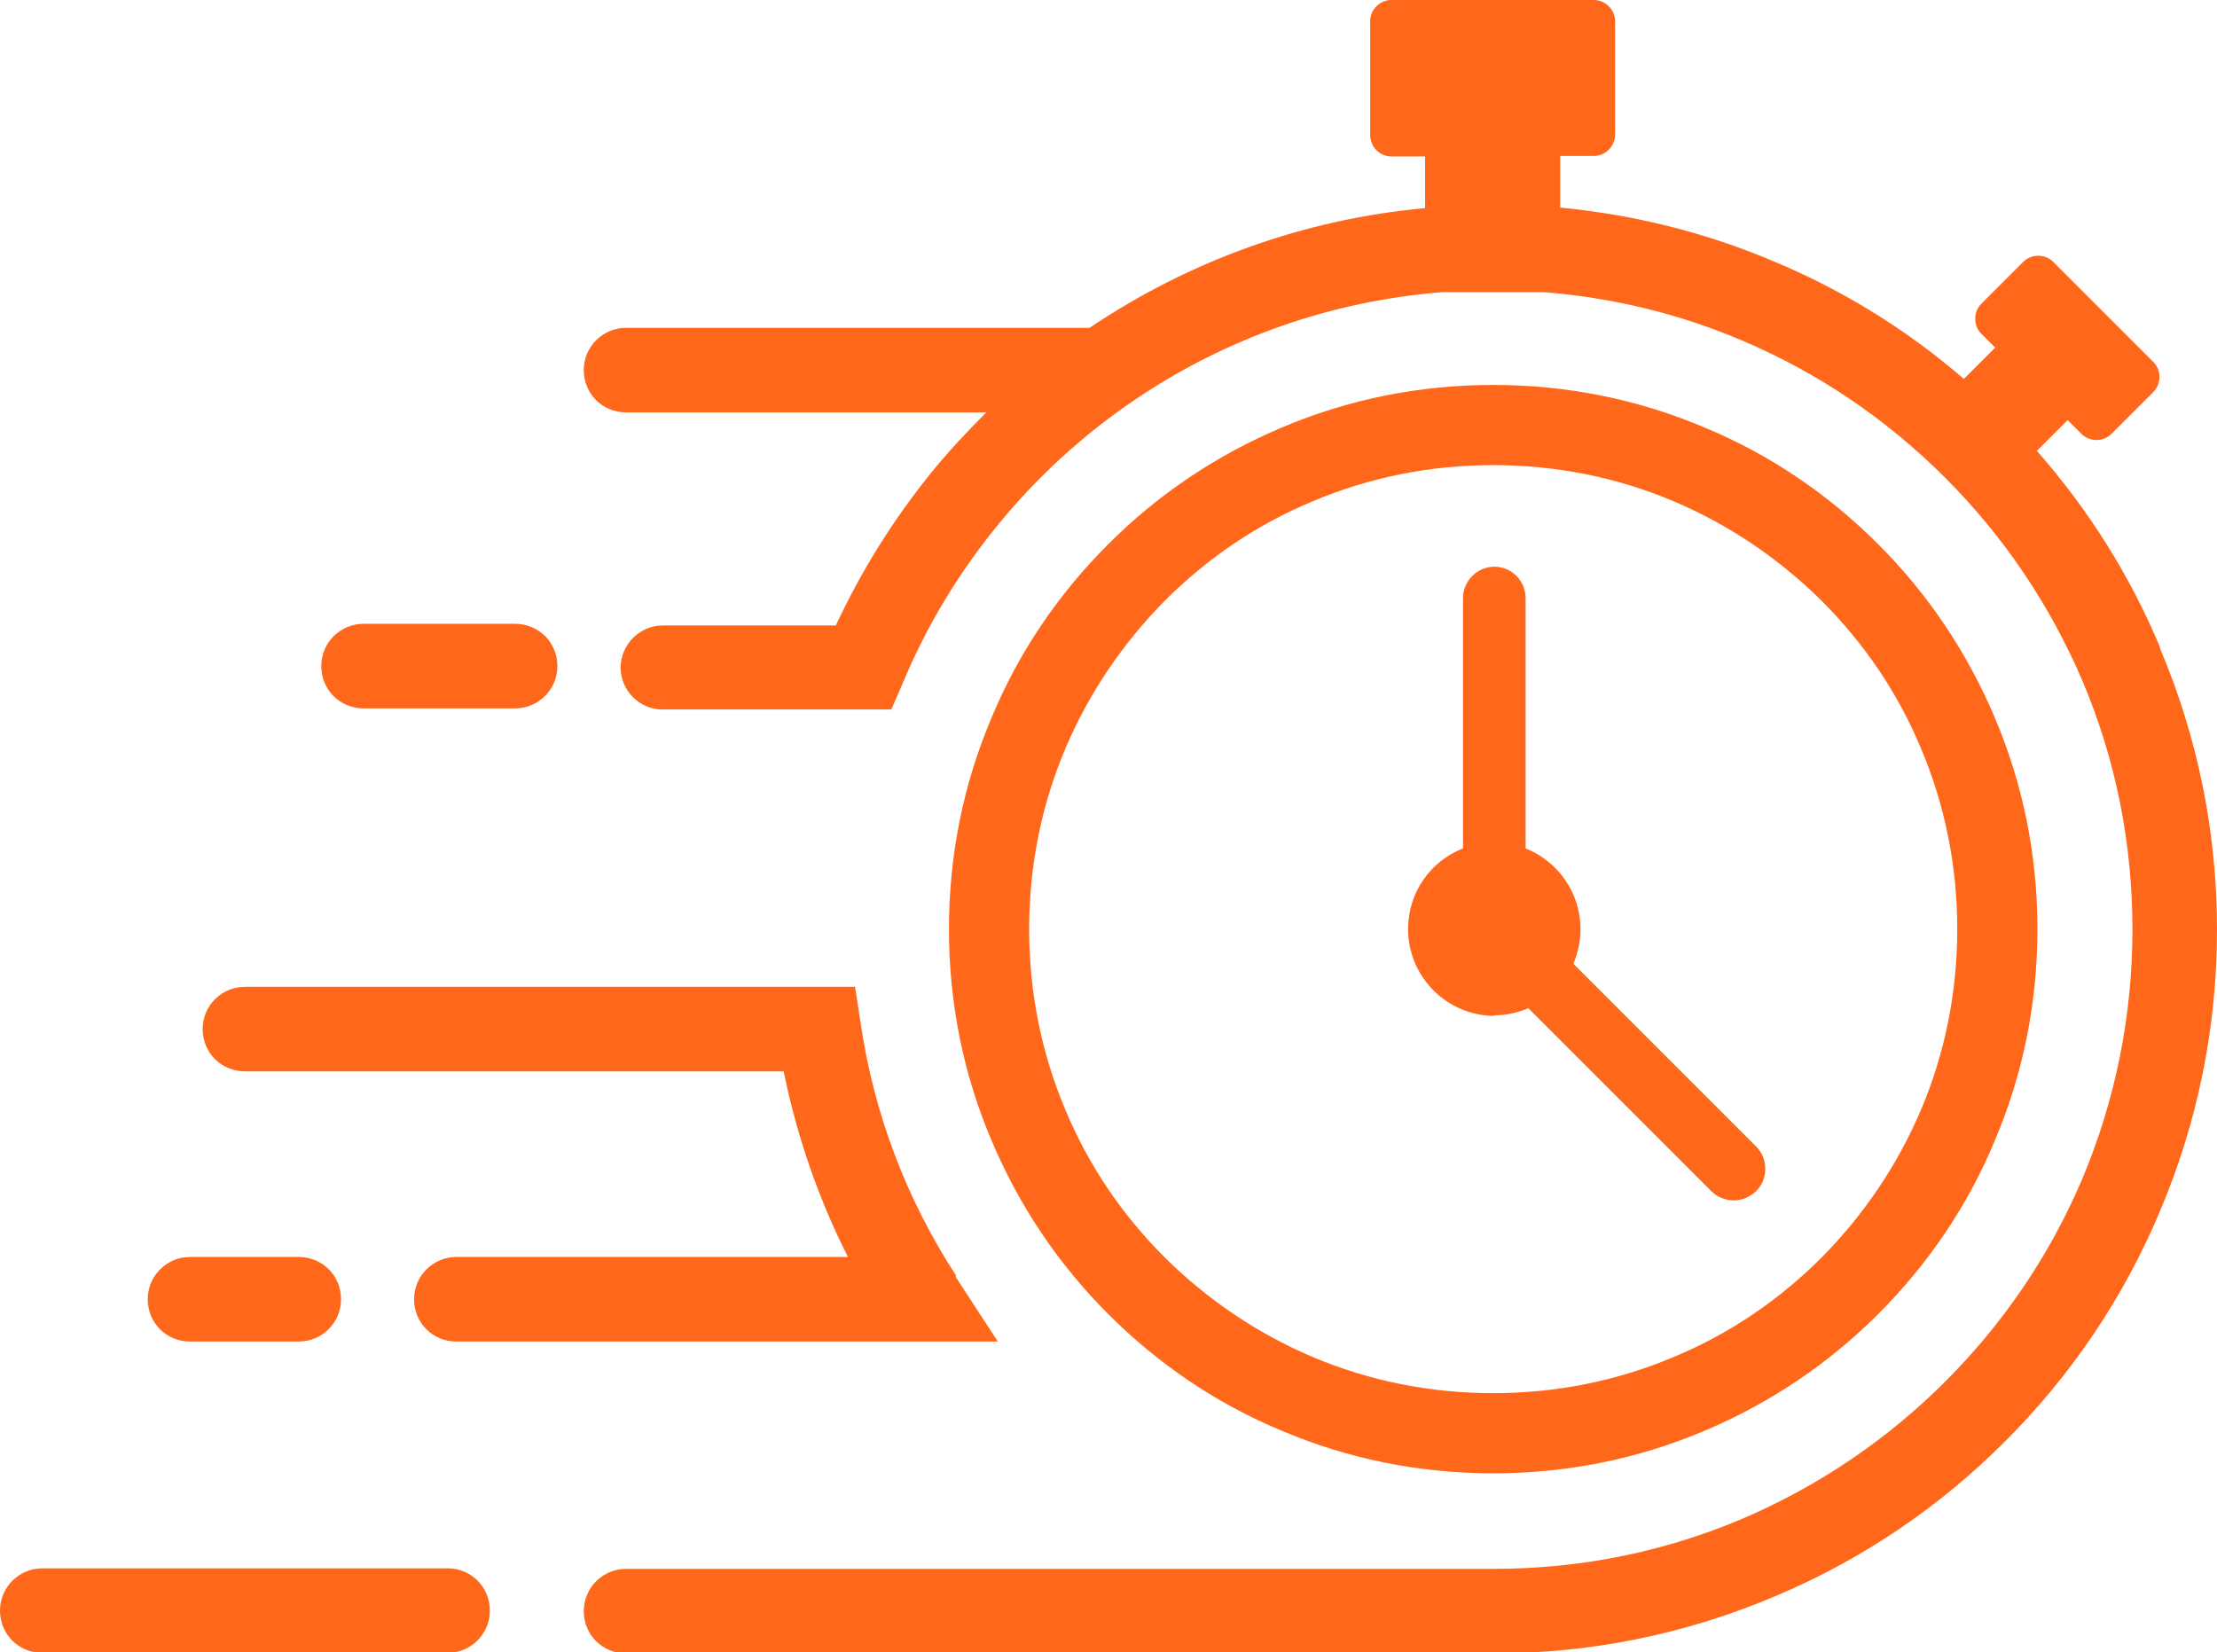 <?xml version="1.0" encoding="UTF-8"?>
<svg id="Layer_2" data-name="Layer 2" xmlns="http://www.w3.org/2000/svg" viewBox="0 0 40.37 30.09">
  <defs>
    <style>
      .cls-1 {
        fill: #ff671b;
      }
    </style>
  </defs>
  <g id="arte">
    <g>
      <path class="cls-1" d="m8.14,28.56H.77c-.42,0-.77.34-.77.77s.34.77.77.77h7.38c.42,0,.77-.34.77-.77s-.34-.77-.77-.77Z"/>
      <g>
        <path class="cls-1" d="m6.62,12.9h2.76c.42,0,.77-.34.77-.77s-.34-.77-.77-.77h-2.76c-.42,0-.77.34-.77.77s.34.77.77.77Z"/>
        <path class="cls-1" d="m39.33,11.78c-.55-1.31-1.3-2.5-2.24-3.57l.56-.56.25.25c.15.15.4.15.55,0l.76-.76c.15-.15.15-.4,0-.55l-1.82-1.82c-.15-.15-.4-.15-.55,0l-.76.76c-.15.15-.15.4,0,.55l.25.25-.57.57c-1.03-.89-2.19-1.61-3.46-2.14-1.25-.53-2.55-.85-3.89-.98v-.94h.61c.21,0,.39-.17.39-.39V.39c0-.21-.17-.39-.39-.39h-3.68c-.21,0-.39.17-.39.39v2.07c0,.21.17.39.39.39h.61v.94c-2.19.2-4.28.95-6.11,2.18h-8.44c-.42,0-.77.34-.77.77s.34.77.77.77h6.56c-.34.34-.67.69-.98,1.07-.7.86-1.29,1.8-1.76,2.81h-3.15s0,0,0,0c-.42,0-.76.34-.77.76,0,.42.34.77.76.77h4.17s.2-.46.2-.46c.43-1.04,1.02-2.02,1.74-2.9.71-.87,1.55-1.64,2.48-2.27,1.68-1.14,3.6-1.81,5.62-1.97h1.84c1.25.1,2.46.39,3.61.88,1.39.59,2.63,1.43,3.7,2.5,1.07,1.07,1.91,2.32,2.5,3.7.61,1.44.91,2.96.91,4.53s-.31,3.1-.91,4.53c-.59,1.39-1.43,2.63-2.5,3.7-1.07,1.07-2.32,1.91-3.7,2.5-1.44.61-2.96.91-4.53.91h-15.79c-.42,0-.77.34-.77.77s.34.77.77.77h15.79c1.78,0,3.5-.35,5.13-1.04,1.57-.66,2.98-1.61,4.19-2.82,1.21-1.21,2.16-2.62,2.82-4.19.69-1.63,1.04-3.35,1.04-5.13s-.35-3.5-1.04-5.13Z"/>
        <path class="cls-1" d="m17.41,23.23c-.91-1.4-1.5-2.96-1.74-4.61l-.1-.65H4.46c-.42,0-.77.34-.77.77s.34.77.77.77h9.81c.24,1.18.63,2.31,1.17,3.38h-7.13c-.42,0-.77.34-.77.77s.34.77.77.77h9.86l-.77-1.18Z"/>
        <path class="cls-1" d="m5.44,22.89h-1.98c-.42,0-.77.34-.77.77s.34.77.77.77h1.98c.42,0,.77-.34.77-.77s-.34-.77-.77-.77Z"/>
        <path class="cls-1" d="m20.18,23.93c.91.91,1.97,1.63,3.15,2.12,1.22.52,2.52.78,3.86.78s2.64-.26,3.86-.78c1.18-.5,2.24-1.21,3.15-2.12.91-.91,1.63-1.97,2.12-3.15.52-1.22.78-2.52.78-3.86s-.26-2.64-.78-3.86c-.5-1.18-1.21-2.24-2.12-3.15-.91-.91-1.97-1.63-3.15-2.12-1.22-.52-2.52-.78-3.86-.78s-2.64.26-3.86.78c-1.18.5-2.24,1.21-3.15,2.12-.91.91-1.63,1.97-2.12,3.15-.52,1.22-.78,2.52-.78,3.86s.26,2.64.78,3.86c.5,1.18,1.21,2.24,2.12,3.15Zm-.78-10.3c.43-1.01,1.04-1.91,1.81-2.69.78-.78,1.68-1.39,2.69-1.81,1.04-.44,2.15-.66,3.29-.66s2.25.22,3.29.66c1.01.43,1.91,1.04,2.69,1.81.78.78,1.39,1.68,1.81,2.69.44,1.04.66,2.15.66,3.29s-.22,2.25-.66,3.29c-.43,1.01-1.04,1.91-1.81,2.69-.78.78-1.68,1.39-2.69,1.81-1.04.44-2.15.66-3.29.66s-2.25-.22-3.29-.66c-1.01-.43-1.91-1.04-2.69-1.81-.78-.78-1.39-1.68-1.81-2.69-.44-1.04-.66-2.15-.66-3.29s.22-2.25.66-3.29Z"/>
        <path class="cls-1" d="m27.2,18.49c.23,0,.44-.05.63-.13l3.33,3.33c.11.11.26.17.41.17s.29-.06.41-.17c.22-.22.22-.59,0-.81l-3.33-3.33c.08-.19.13-.41.13-.63,0-.67-.42-1.24-1-1.47v-4.56c0-.32-.26-.57-.57-.57s-.57.26-.57.57v4.56c-.59.23-1,.8-1,1.47,0,.87.71,1.58,1.58,1.58Z"/>
      </g>
    </g>
  </g>
</svg>
